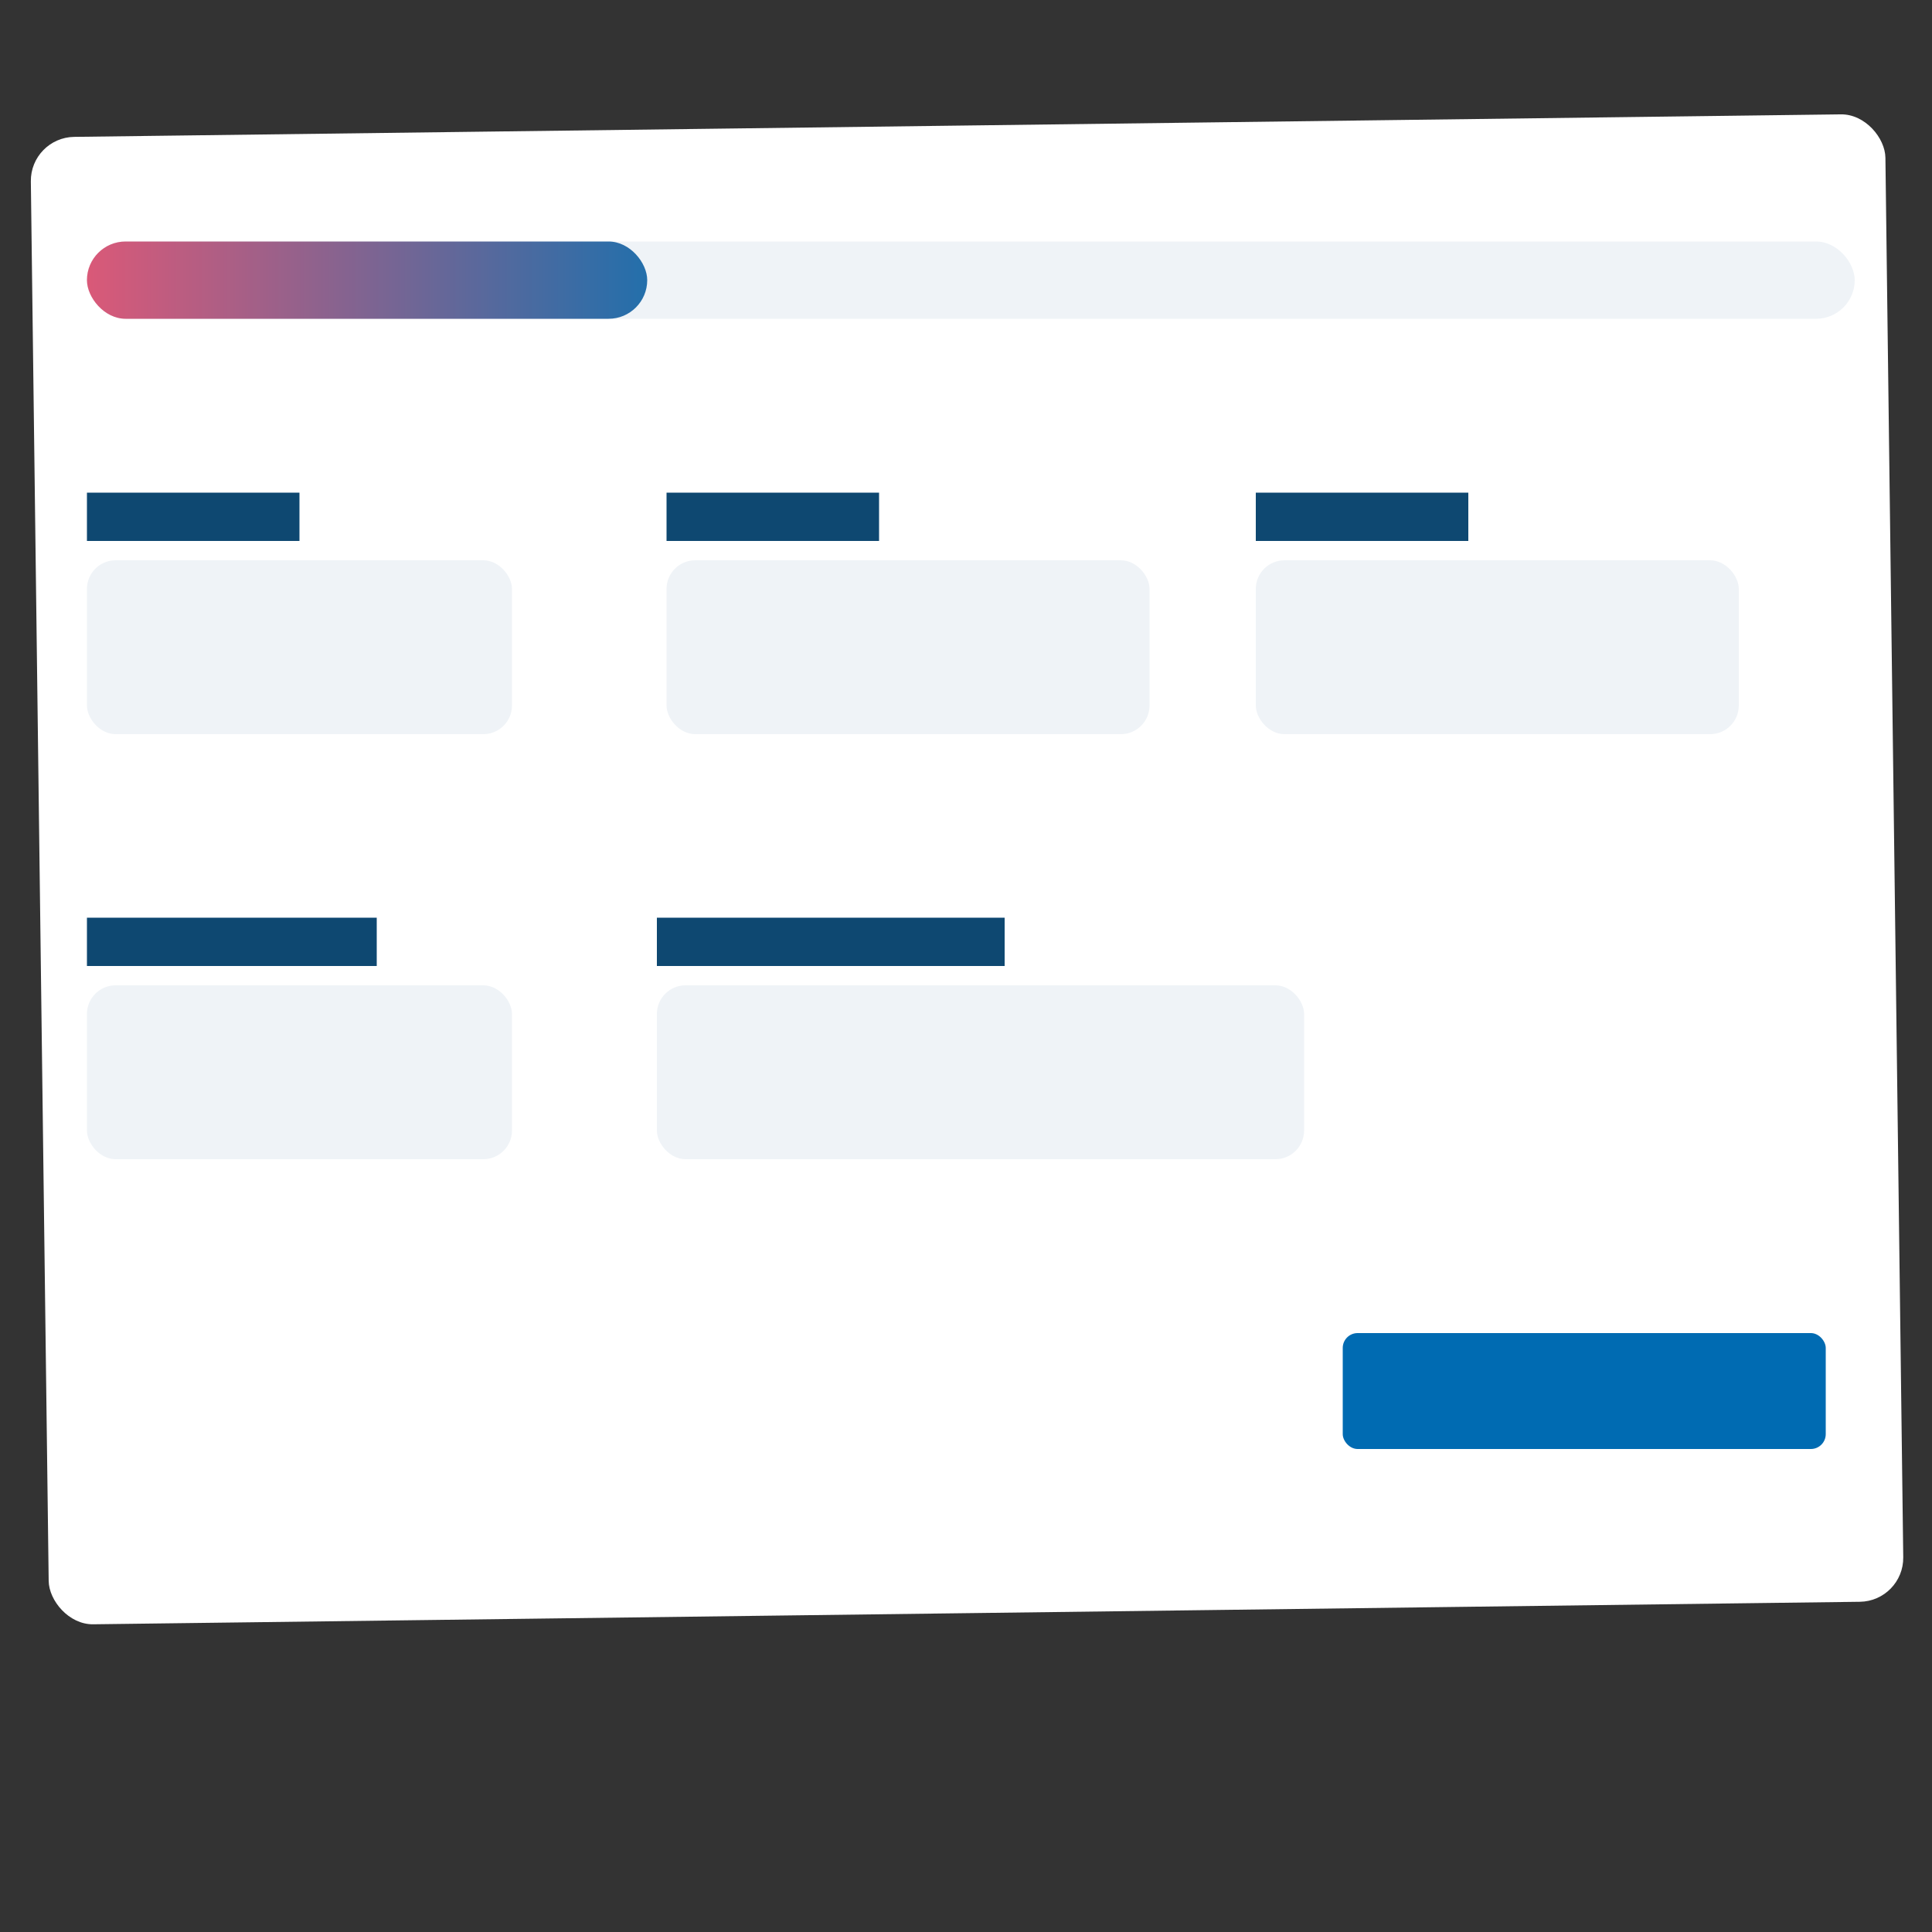 <svg id="Camada_1" data-name="Camada 1" xmlns="http://www.w3.org/2000/svg" xmlns:xlink="http://www.w3.org/1999/xlink" viewBox="0 0 200 200"><rect x="0" y="0" width="200" height="200" fill="#333333" stroke="none"/><defs><style>.cls-1{fill:#fff;}.cls-2{fill:#eff3f7;}.cls-3{fill:#0e4871;}.cls-4{fill:url(#Gradiente_sem_nome_24);}.cls-5{fill:#006bb2;}</style><linearGradient id="Gradiente_sem_nome_24" x1="9" y1="29" x2="67" y2="29" gradientUnits="userSpaceOnUse"><stop offset="0" stop-color="#da5978"/><stop offset="1" stop-color="#236fab"/></linearGradient></defs><rect class="cls-1" x="4.1" y="13" width="192" height="153.99" rx="4.55" transform="translate(-1.13 1.28) rotate(-0.73)"/><rect class="cls-2" x="9" y="25" width="183" height="8" rx="4"/><rect class="cls-2" x="9" y="58" width="44" height="18" rx="2.97"/><rect class="cls-3" x="9" y="51" width="22" height="5"/><rect class="cls-4" x="9" y="25" width="58" height="8" rx="4"/><rect class="cls-2" x="69" y="58" width="50" height="18" rx="2.97"/><rect class="cls-3" x="69" y="51" width="22" height="5"/><rect class="cls-2" x="9" y="102" width="44" height="18" rx="2.97"/><rect class="cls-3" x="9" y="95" width="30" height="5"/><rect class="cls-2" x="68" y="102" width="67" height="18" rx="2.97"/><rect class="cls-3" x="68" y="95" width="36" height="5"/><rect class="cls-2" x="130" y="58" width="50" height="18" rx="2.97"/><rect class="cls-3" x="130" y="51" width="22" height="5"/><rect class="cls-5" x="139" y="138" width="50" height="12" rx="1.54"/></svg>